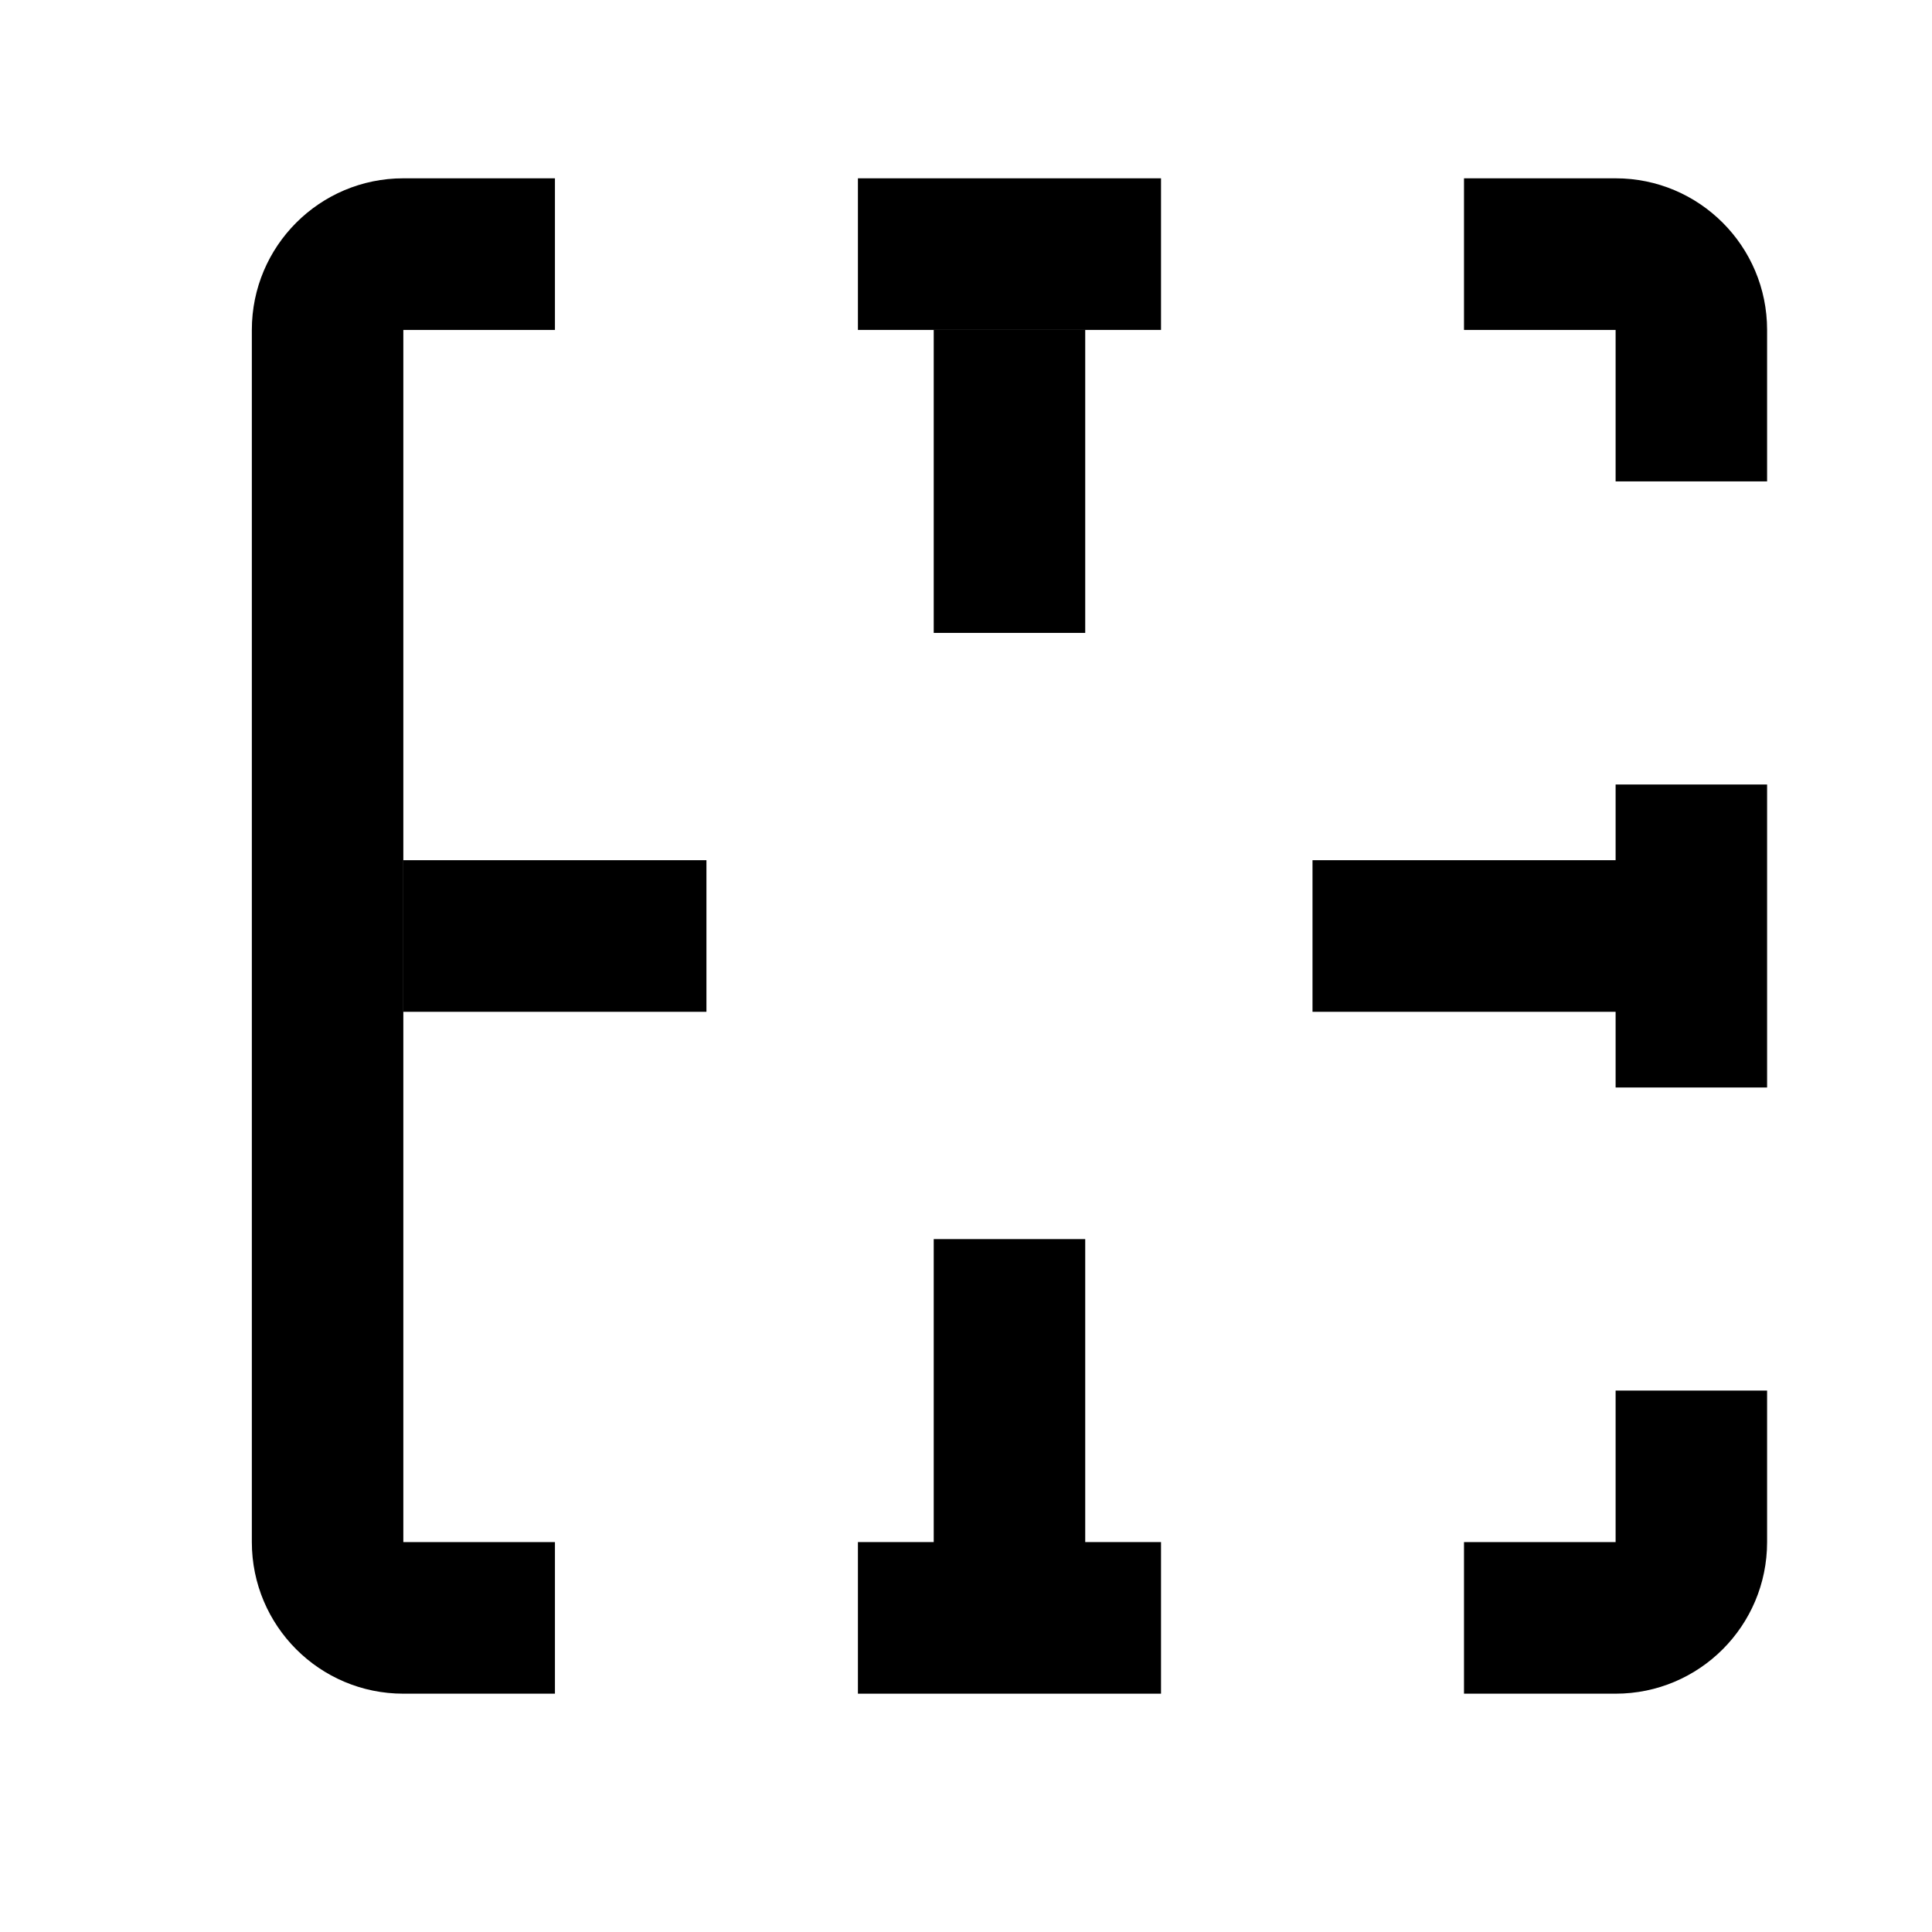 <svg width="17" height="17" viewBox="0 0 17 17" fill="none" xmlns="http://www.w3.org/2000/svg">
<mask id="mask0_102_740" style="mask-type:alpha" maskUnits="userSpaceOnUse" x="0" y="0" width="17" height="17">
<rect x="0.882" y="0.236" width="16" height="16" fill="#DCDCDC"/>
</mask>
<g mask="url(#mask0_102_740)">
<path d="M15.549 4.236L15.549 2.903C15.549 2.166 14.952 1.569 14.216 1.569L12.882 1.569L12.882 2.903L14.216 2.903L14.216 4.236L15.549 4.236Z" fill="black"/>
<path d="M7.549 1.569L7.549 2.903L10.216 2.903L10.216 1.569L7.549 1.569Z" fill="black"/>
<path d="M15.549 6.903L14.216 6.903L14.216 7.569L11.549 7.569L11.549 8.903L14.216 8.903L14.216 9.569L15.549 9.569L15.549 6.903Z" fill="black"/>
<path d="M15.549 12.236L14.216 12.236L14.216 13.569L12.882 13.569L12.882 14.903L14.216 14.903C14.952 14.903 15.549 14.306 15.549 13.569L15.549 12.236Z" fill="black"/>
<path d="M10.216 14.903L10.216 13.569L9.549 13.569L9.549 10.903L8.216 10.903L8.216 13.569L7.549 13.569L7.549 14.903L10.216 14.903Z" fill="black"/>
<path d="M3.549 7.569L6.216 7.569L6.216 8.903L3.549 8.903L3.549 7.569Z" fill="black"/>
<path d="M9.549 5.569L9.549 2.903L8.216 2.903L8.216 5.569L9.549 5.569Z" fill="black"/>
<path d="M3.549 1.569L4.883 1.569L4.883 2.903L3.549 2.903L3.549 13.569L4.883 13.569L4.883 14.903L3.549 14.903C2.813 14.903 2.216 14.306 2.216 13.569L2.216 2.903C2.216 2.166 2.813 1.569 3.549 1.569Z" fill="black"/>
</g>
</svg>
